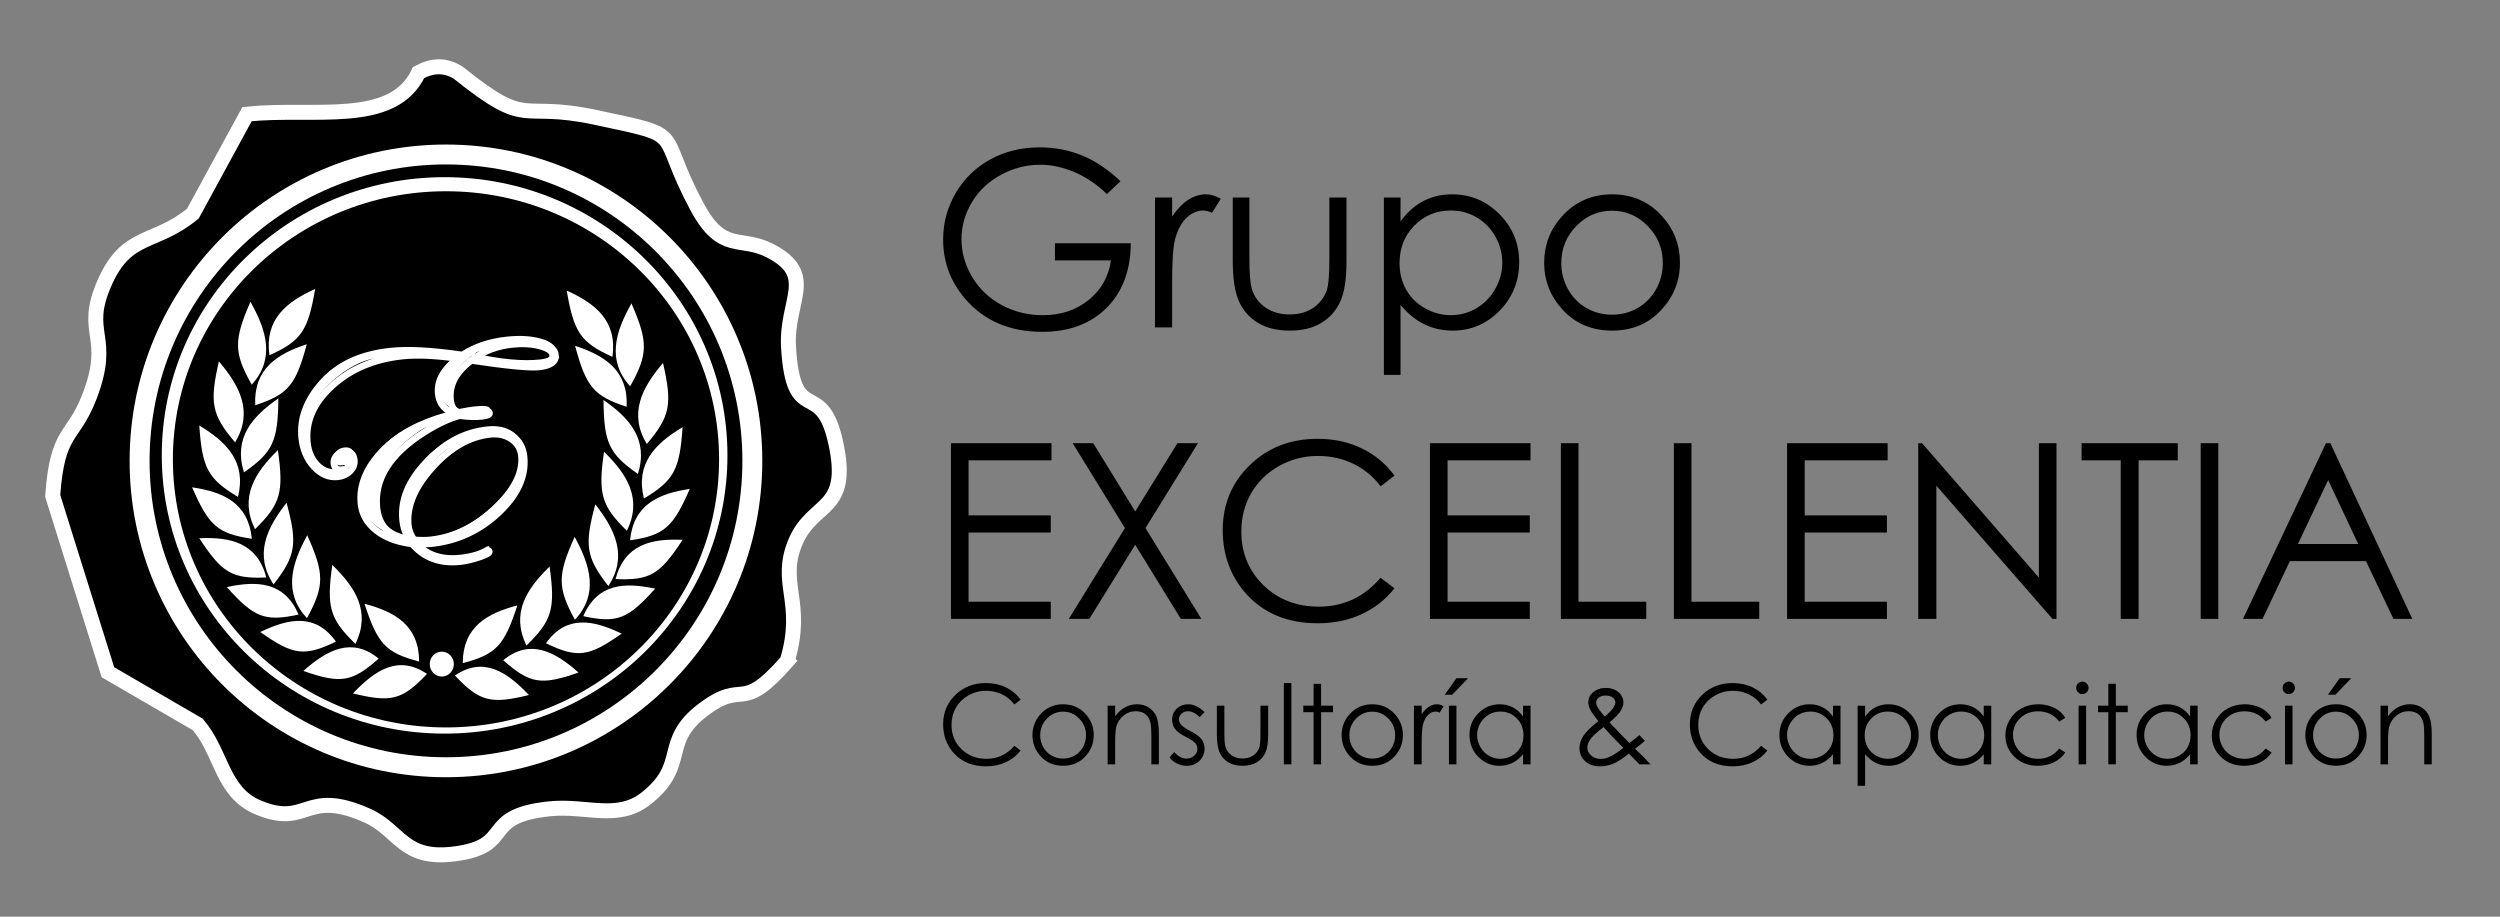 <?xml version="1.0" encoding="UTF-8" standalone="no"?>
<!-- Created with Inkscape (http://www.inkscape.org/) -->

<svg
   xmlns:dc="http://purl.org/dc/elements/1.1/"
   xmlns:cc="http://creativecommons.org/ns#"
   xmlns:rdf="http://www.w3.org/1999/02/22-rdf-syntax-ns#"
   xmlns:svg="http://www.w3.org/2000/svg"
   xmlns="http://www.w3.org/2000/svg"
   xmlns:sodipodi="http://sodipodi.sourceforge.net/DTD/sodipodi-0.dtd"
   xmlns:inkscape="http://www.inkscape.org/namespaces/inkscape"
   width="300"
   height="110"
   viewBox="0 0 79.375 29.104"
   version="1.1"
   id="svg1814"
   inkscape:version="0.92.4 (unknown)"
   sodipodi:docname="logo_tunqui.svg">
  <rect x="0" y="0" width="79.375" height="29.104" fill="#808080" stroke="none"/>
  <defs
     id="defs1808" />
  <sodipodi:namedview
     id="base"
     pagecolor="#ffffff"
     bordercolor="#666666"
     borderopacity="1.0"
     inkscape:pageopacity="0.0"
     inkscape:pageshadow="2"
     inkscape:zoom="2.4421655"
     inkscape:cx="186.12301"
     inkscape:cy="-4.6661783"
     inkscape:document-units="mm"
     inkscape:current-layer="layer1"
     showgrid="false"
     units="px"
     inkscape:window-width="1920"
     inkscape:window-height="1016"
     inkscape:window-x="1600"
     inkscape:window-y="27"
     inkscape:window-maximized="1"
     showguides="false" />
  <g
     inkscape:label="Capa 1"
     inkscape:groupmode="layer"
     id="layer1"
     transform="translate(0,-267.896)">
    <rect
       style="opacity:0;fill:#480b96;fill-opacity:1;stroke:none;stroke-width:0.412;stroke-linecap:round;stroke-linejoin:round;stroke-miterlimit:4;stroke-dasharray:none;stroke-dashoffset:0;stroke-opacity:1"
       id="rect858"
       width="79.375"
       height="29.104"
       x="0"
       y="267.896" />
    <g
       id="g392">
      <path
         inkscape:connector-curvature="0"
         id="path49"
         style="fill:#000000;fill-opacity:1;fill-rule:evenodd;stroke:#ffffff;stroke-width:0.475;stroke-linecap:butt;stroke-linejoin:miter;stroke-miterlimit:22.926;stroke-dasharray:none;stroke-opacity:1"
         d="m 24.993,288.888 c 0.572,-1.89 -0.307,-2.464 0.272,-3.805 0.559,-1.293 1.759,-0.919 1.265,-3.151 -0.46,-2.077 -1.343,-0.425 -1.494,-3.016 -0.086,-1.49 0.91,-2.284 -0.583,-3.058 -0.955,-0.495 -1.514,0.108 -2.325,-1.403 -1.339,-2.496 -0.241,-2.197 -3.221,-2.833 -2.489,-0.53 -2.063,0.42 -4.359,-1.418 -0.406,-0.255 -0.825,-0.243 -1.257,-0.005 -0.814,1.725 -3.316,1.099 -5.448,1.32 l -1.719,3.158 c -1.216,1.003 -2.09,0.589 -2.798,2.183 -0.738,1.662 0.282,1.668 -0.499,3.661 -0.518,1.322 -1.005,1.014 -1.154,3.119 l 1.753,5.599 2.853,1.658 c 0.769,0.894 0.759,2.152 1.918,2.636 1.595,0.666 1.462,-0.632 3.459,0.256 1.042,0.463 1.127,1.432 2.776,1.218 1.938,-0.251 0.784,-1.194 3.001,-1.43 1.19,-0.127 2.167,0.391 3.086,-0.336 1.355,-1.071 0.449,-1.776 1.794,-2.802 1.36,-1.037 1.147,0.193 2.68,-1.551 z" />
      <path
         inkscape:connector-curvature="0"
         id="path51"
         style="fill:none;stroke:#ffffff;stroke-width:1.266;stroke-linecap:butt;stroke-linejoin:miter;stroke-miterlimit:22.926;stroke-dasharray:none;stroke-opacity:1"
         d="m 14.159,273.118 c 5.197,0 9.411,4.213 9.411,9.411 0,5.197 -4.213,9.411 -9.411,9.411 -5.197,0 -9.411,-4.213 -9.411,-9.411 0,-5.197 4.213,-9.411 9.411,-9.411 z" />
      <path
         inkscape:connector-curvature="0"
         id="path53"
         style="fill:#000000;fill-opacity:1;fill-rule:evenodd;stroke:none;stroke-width:0.223"
         d="m 14.16,273.117 c 5.197,0 9.411,4.213 9.411,9.411 0,5.197 -4.213,9.411 -9.411,9.411 -5.197,0 -9.411,-4.213 -9.411,-9.411 0,-5.197 4.213,-9.411 9.411,-9.411" />
      <g
         transform="matrix(0,0.219,0.223,0,-19.883,429.031)"
         id="g55">
        <path
           inkscape:connector-curvature="0"
           id="path57"
           style="fill:none;stroke:#ffffff;stroke-width:2.872;stroke-linecap:butt;stroke-linejoin:miter;stroke-miterlimit:22.926;stroke-dasharray:none;stroke-opacity:1"
           d="m -708.656,152.463 c 0,21.447 17.416,38.833 38.901,38.833 21.484,0 38.901,-17.386 38.901,-38.833 0,-21.446 -17.417,-38.833 -38.901,-38.833 -21.485,0 -38.901,17.386 -38.901,38.833 z" />
      </g>
      <path
         inkscape:connector-curvature="0"
         id="path59"
         style="fill:#000000;fill-opacity:1;fill-rule:evenodd;stroke:none;stroke-width:0.223"
         d="m 14.16,273.968 c 4.789,0 8.671,3.811 8.671,8.512 0,4.701 -3.882,8.512 -8.671,8.512 -4.789,0 -8.671,-3.811 -8.671,-8.512 0,-4.701 3.882,-8.512 8.671,-8.512" />
      <path
         inkscape:connector-curvature="0"
         id="path61"
         style="fill:#ffffff;fill-opacity:1;fill-rule:nonzero;stroke:none;stroke-width:0.223"
         d="m 17.647,279.022 c 0.021,0.213 -0.156,0.34 -0.53,0.379 -0.296,0.032 -1.01,-0.037 -2.145,-0.206 -0.486,0.363 -0.707,0.777 -0.662,1.242 0.022,0.226 0.112,0.373 0.269,0.442 0.213,-0.041 0.376,-0.068 0.485,-0.079 0.316,-0.034 0.479,-0.012 0.486,0.068 0.005,0.05 -0.077,0.085 -0.243,0.103 -0.213,0.023 -0.448,0.015 -0.704,-0.022 -0.333,0.088 -0.712,0.266 -1.138,0.534 -1.083,0.689 -1.582,1.483 -1.495,2.387 0.058,0.599 0.406,0.945 1.044,1.04 -0.131,-0.181 -0.208,-0.397 -0.233,-0.651 -0.06,-0.625 0.189,-1.232 0.75,-1.821 0.56,-0.591 1.204,-0.925 1.929,-1.002 0.335,-0.036 0.609,0.022 0.824,0.171 0.214,0.151 0.335,0.369 0.363,0.658 0.06,0.617 -0.212,1.208 -0.815,1.773 -0.603,0.564 -1.311,0.89 -2.125,0.977 -0.165,0.018 -0.32,0.024 -0.464,0.02 0.331,0.378 0.783,0.536 1.358,0.475 0.355,-0.038 0.641,-0.124 0.854,-0.26 l 0.054,-0.014 c 0.019,0.003 0.03,0.015 0.032,0.034 0.004,0.044 -0.103,0.103 -0.324,0.177 -0.219,0.074 -0.423,0.12 -0.608,0.14 -0.635,0.068 -1.143,-0.121 -1.524,-0.562 -0.476,-0.059 -0.858,-0.204 -1.146,-0.434 -0.288,-0.23 -0.45,-0.516 -0.483,-0.858 -0.044,-0.459 0.096,-0.91 0.423,-1.35 0.326,-0.44 0.784,-0.795 1.373,-1.066 0.355,-0.166 0.767,-0.303 1.236,-0.41 -0.352,-0.113 -0.543,-0.331 -0.575,-0.654 -0.04,-0.415 0.172,-0.789 0.637,-1.12 -0.723,-0.102 -1.313,-0.127 -1.773,-0.079 -0.9,0.096 -1.644,0.411 -2.232,0.947 -0.588,0.536 -0.851,1.136 -0.787,1.802 0.029,0.297 0.138,0.543 0.325,0.738 0.189,0.195 0.398,0.279 0.633,0.254 0.16,-0.017 0.239,-0.053 0.234,-0.107 -0.003,-0.028 -0.032,-0.034 -0.09,-0.018 -0.16,0.017 -0.249,-0.052 -0.264,-0.206 -0.009,-0.088 0.02,-0.168 0.086,-0.239 0.066,-0.071 0.148,-0.111 0.249,-0.122 0.195,-0.021 0.301,0.066 0.32,0.263 0.013,0.13 -0.033,0.246 -0.135,0.349 -0.102,0.101 -0.233,0.161 -0.39,0.178 -0.283,0.03 -0.538,-0.077 -0.761,-0.321 -0.225,-0.243 -0.356,-0.552 -0.392,-0.925 -0.054,-0.561 0.129,-1.102 0.553,-1.621 0.502,-0.617 1.257,-0.98 2.263,-1.087 0.559,-0.059 1.316,-0.02 2.269,0.119 0.398,-0.257 0.877,-0.415 1.433,-0.474 0.414,-0.044 0.772,-0.023 1.076,0.061 0.303,0.086 0.462,0.21 0.478,0.375 z m -0.094,2e-4 c -0.012,-0.123 -0.149,-0.219 -0.408,-0.286 -0.26,-0.069 -0.553,-0.085 -0.88,-0.051 -0.447,0.048 -0.845,0.192 -1.193,0.432 0.833,0.187 1.525,0.251 2.075,0.192 0.287,-0.03 0.422,-0.127 0.406,-0.287 z m -0.992,3.212 c -0.022,-0.229 -0.128,-0.408 -0.315,-0.537 -0.187,-0.131 -0.414,-0.182 -0.677,-0.154 -0.654,0.07 -1.265,0.42 -1.833,1.052 -0.568,0.631 -0.824,1.242 -0.767,1.831 0.017,0.17 0.083,0.339 0.202,0.506 0.179,0.015 0.343,0.016 0.492,7e-5 0.716,-0.076 1.392,-0.41 2.025,-1.001 0.633,-0.59 0.925,-1.156 0.872,-1.698" />
      <g
         transform="matrix(0.223,0,0,-0.223,-19.883,429.031)"
         id="g63">
        <g
           transform="matrix(0.96,-0.026,0.027,1,0,0)"
           id="g65">
          <path
             inkscape:connector-curvature="0"
             id="path67"
             style="fill:none;stroke:#ffffff;stroke-width:0.962;stroke-linecap:butt;stroke-linejoin:miter;stroke-miterlimit:22.926;stroke-dasharray:none;stroke-opacity:1"
             d="m 156.262,676.104 c 0.123,-0.949 -0.685,-1.539 -2.423,-1.761 -1.375,-0.177 -4.716,0.043 -10.031,0.665 -2.22,-1.684 -3.199,-3.563 -2.931,-5.642 0.13,-1.007 0.568,-1.658 1.312,-1.945 0.989,0.208 1.744,0.349 2.251,0.414 1.47,0.188 2.231,0.109 2.277,-0.246 0.029,-0.224 -0.347,-0.391 -1.122,-0.49 -0.992,-0.128 -2.09,-0.121 -3.285,0.013 -1.542,-0.433 -3.288,-1.276 -5.239,-2.528 -4.966,-3.215 -7.194,-6.83 -6.673,-10.865 0.345,-2.674 2.012,-4.183 5.001,-4.529 -0.632,0.795 -1.021,1.754 -1.167,2.885 -0.36,2.789 0.728,5.537 3.272,8.241 2.536,2.712 5.498,4.285 8.872,4.718 1.557,0.2 2.845,-0.025 3.863,-0.668 1.019,-0.65 1.607,-1.613 1.773,-2.903 0.355,-2.753 -0.837,-5.433 -3.578,-8.038 -2.742,-2.598 -6.002,-4.143 -9.79,-4.629 -0.768,-0.099 -1.49,-0.147 -2.16,-0.145 1.59,-1.652 3.72,-2.307 6.393,-1.964 1.651,0.212 2.974,0.632 3.952,1.266 l 0.249,0.069 c 0.09,-0.011 0.141,-0.063 0.152,-0.15 0.025,-0.196 -0.469,-0.472 -1.49,-0.832 -1.014,-0.358 -1.955,-0.59 -2.817,-0.7 -2.954,-0.379 -5.345,0.405 -7.177,2.335 -2.228,0.207 -4.028,0.809 -5.401,1.804 -1.373,0.995 -2.161,2.256 -2.358,3.785 -0.265,2.05 0.334,4.086 1.804,6.094 1.463,2.007 3.555,3.653 6.268,4.936 1.636,0.785 3.538,1.448 5.713,1.985 -1.657,0.465 -2.575,1.415 -2.761,2.857 -0.239,1.855 0.705,3.552 2.832,5.092 -3.383,0.369 -6.141,0.413 -8.277,0.139 -4.186,-0.537 -7.614,-2.037 -10.291,-4.509 -2.677,-2.472 -3.828,-5.19 -3.444,-8.16 0.172,-1.326 0.709,-2.413 1.607,-3.263 0.905,-0.849 1.892,-1.201 2.986,-1.06 0.746,0.096 1.106,0.267 1.076,0.506 -0.016,0.123 -0.152,0.15 -0.422,0.071 -0.746,-0.096 -1.167,0.204 -1.256,0.892 -0.051,0.391 0.072,0.753 0.369,1.079 0.296,0.325 0.677,0.514 1.148,0.574 0.905,0.116 1.41,-0.261 1.523,-1.138 0.075,-0.579 -0.122,-1.105 -0.584,-1.577 -0.463,-0.464 -1.066,-0.748 -1.798,-0.842 -1.318,-0.169 -2.517,0.281 -3.589,1.344 -1.079,1.062 -1.727,2.43 -1.942,4.096 -0.324,2.507 0.465,4.95 2.375,7.324 2.263,2.824 5.738,4.536 10.416,5.136 2.6,0.334 6.137,0.249 10.597,-0.261 1.826,1.199 4.039,1.962 6.624,2.293 1.926,0.247 3.596,0.196 5.024,-0.144 1.422,-0.348 2.183,-0.883 2.278,-1.623 z m -0.44,-0.012 c -0.071,0.55 -0.72,0.961 -1.941,1.232 -1.221,0.278 -2.588,0.316 -4.109,0.121 -2.079,-0.266 -3.918,-0.959 -5.511,-2.077 3.908,-0.736 7.144,-0.94 9.7,-0.612 1.332,0.17 1.952,0.618 1.859,1.335 z M 151.598,661.593 c -0.132,1.022 -0.646,1.81 -1.535,2.366 -0.889,0.564 -1.954,0.766 -3.178,0.609 -3.041,-0.39 -5.847,-2.032 -8.418,-4.932 -2.571,-2.893 -3.686,-5.658 -3.347,-8.288 0.098,-0.76 0.43,-1.506 1.004,-2.243 0.838,-0.047 1.601,-0.031 2.297,0.059 3.331,0.427 6.44,2.004 9.321,4.723 2.881,2.719 4.169,5.285 3.856,7.705 z" />
        </g>
        <path
           inkscape:connector-curvature="0"
           id="path69"
           style="fill:#ffffff;fill-opacity:1;fill-rule:evenodd;stroke:none"
           d="m 134.035,681.438 c -1.024,-5.943 -1.955,-7.383 -6.512,-9.438 -0.716,5.124 2.435,7.598 6.512,9.438" />
        <path
           inkscape:connector-curvature="0"
           id="path71"
           style="fill:#ffffff;fill-opacity:1;fill-rule:evenodd;stroke:none"
           d="m 169.847,681.209 c 1.024,-5.942 1.955,-7.382 6.512,-9.437 0.716,5.124 -2.435,7.598 -6.512,9.437" />
        <path
           inkscape:connector-curvature="0"
           id="path73"
           style="fill:#ffffff;fill-opacity:1;fill-rule:evenodd;stroke:none"
           d="m 141.059,636.614 c 1.859,-5.697 2.985,-6.963 7.779,-8.223 -0.024,5.183 -3.49,7.094 -7.779,8.223" />
        <path
           inkscape:connector-curvature="0"
           id="path75"
           style="fill:#ffffff;fill-opacity:1;fill-rule:evenodd;stroke:none"
           d="m 162.823,636.386 c -1.859,-5.697 -2.985,-6.963 -7.779,-8.223 0.024,5.183 3.489,7.094 7.779,8.223" />
        <path
           inkscape:connector-curvature="0"
           id="path77"
           style="fill:#ffffff;fill-opacity:1;fill-rule:evenodd;stroke:none"
           d="m 139.415,623.851 c 5.42,-1.325 7.004,-0.962 10.539,2.781 -4.042,2.741 -7.375,0.568 -10.539,-2.781" />
        <path
           inkscape:connector-curvature="0"
           id="path79"
           style="fill:#ffffff;fill-opacity:1;fill-rule:evenodd;stroke:none"
           d="m 164.467,623.623 c -5.42,-1.325 -7.004,-0.962 -10.539,2.781 4.042,2.74 7.375,0.567 10.539,-2.781" />
        <path
           inkscape:connector-curvature="0"
           id="path81"
           style="fill:#ffffff;fill-opacity:1;fill-rule:evenodd;stroke:none"
           d="m 132.351,627.053 c 5.291,-1.843 6.897,-1.634 10.724,1.753 -3.803,3.12 -7.3,1.277 -10.724,-1.753" />
        <path
           inkscape:connector-curvature="0"
           id="path83"
           style="fill:#ffffff;fill-opacity:1;fill-rule:evenodd;stroke:none"
           d="m 171.531,626.825 c -5.291,-1.843 -6.898,-1.634 -10.724,1.753 3.802,3.12 7.3,1.277 10.724,-1.753" />
        <path
           inkscape:connector-curvature="0"
           id="path85"
           style="fill:#ffffff;fill-opacity:1;fill-rule:evenodd;stroke:none"
           d="m 126.219,632.593 c 4.662,-3.288 6.263,-3.545 10.771,-1.368 -2.918,4.096 -6.737,3.315 -10.771,1.368" />
        <path
           inkscape:connector-curvature="0"
           id="path87"
           style="fill:#ffffff;fill-opacity:1;fill-rule:evenodd;stroke:none"
           d="m 177.663,632.365 c -4.662,-3.288 -6.263,-3.546 -10.771,-1.369 2.918,4.096 6.737,3.315 10.771,1.369" />
        <path
           inkscape:connector-curvature="0"
           id="path89"
           style="fill:#ffffff;fill-opacity:1;fill-rule:evenodd;stroke:none"
           d="m 121.444,638.994 c 3.882,-4.325 5.391,-4.96 10.229,-3.917 -2.017,4.695 -5.9,4.849 -10.229,3.917" />
        <path
           inkscape:connector-curvature="0"
           id="path91"
           style="fill:#ffffff;fill-opacity:1;fill-rule:evenodd;stroke:none"
           d="m 182.437,638.766 c -3.882,-4.324 -5.391,-4.96 -10.229,-3.917 2.018,4.695 5.9,4.849 10.229,3.917" />
        <path
           inkscape:connector-curvature="0"
           id="path93"
           style="fill:#ffffff;fill-opacity:1;fill-rule:evenodd;stroke:none"
           d="m 116.512,653.196 c 2.38,-5.463 3.618,-6.597 8.505,-7.322 -0.506,5.154 -4.132,6.673 -8.505,7.322" />
        <path
           inkscape:connector-curvature="0"
           id="path95"
           style="fill:#ffffff;fill-opacity:1;fill-rule:evenodd;stroke:none"
           d="m 187.37,652.968 c -2.38,-5.463 -3.618,-6.597 -8.505,-7.322 0.506,5.154 4.132,6.673 8.505,7.322" />
        <path
           inkscape:connector-curvature="0"
           id="path97"
           style="fill:#ffffff;fill-opacity:1;fill-rule:evenodd;stroke:none"
           d="m 117.533,645.949 c 3.223,-4.925 4.624,-5.805 9.552,-5.587 -1.328,4.977 -5.142,5.782 -9.552,5.587" />
        <path
           inkscape:connector-curvature="0"
           id="path99"
           style="fill:#ffffff;fill-opacity:1;fill-rule:evenodd;stroke:none"
           d="m 186.349,645.721 c -3.223,-4.925 -4.624,-5.806 -9.552,-5.587 1.328,4.977 5.142,5.781 9.552,5.587" />
        <path
           inkscape:connector-curvature="0"
           id="path101"
           style="fill:#ffffff;fill-opacity:1;fill-rule:evenodd;stroke:none"
           d="m 128.725,658.492 c 0.849,-5.975 0.41,-7.67 -3.259,-11.257 -2.241,4.574 -0.024,8.047 3.259,11.257" />
        <path
           inkscape:connector-curvature="0"
           id="path103"
           style="fill:#ffffff;fill-opacity:1;fill-rule:evenodd;stroke:none"
           d="m 175.157,658.264 c -0.849,-5.975 -0.41,-7.67 3.259,-11.256 2.24,4.574 0.024,8.046 -3.259,11.256" />
        <path
           inkscape:connector-curvature="0"
           id="path105"
           style="fill:#ffffff;fill-opacity:1;fill-rule:evenodd;stroke:none"
           d="m 129.961,651 c 1.571,-5.799 1.344,-7.542 -1.855,-11.628 -2.779,4.209 -1.006,7.972 1.855,11.628" />
        <path
           inkscape:connector-curvature="0"
           id="path107"
           style="fill:#ffffff;fill-opacity:1;fill-rule:evenodd;stroke:none"
           d="m 173.921,650.772 c -1.572,-5.799 -1.344,-7.542 1.855,-11.628 2.779,4.209 1.006,7.972 -1.855,11.628" />
        <path
           inkscape:connector-curvature="0"
           id="path109"
           style="fill:#ffffff;fill-opacity:1;fill-rule:evenodd;stroke:none"
           d="m 132.905,646.369 c 2.442,-5.431 2.485,-7.191 -0.04,-11.802 -3.388,3.643 -2.219,7.676 0.04,11.802" />
        <path
           inkscape:connector-curvature="0"
           id="path111"
           style="fill:#ffffff;fill-opacity:1;fill-rule:evenodd;stroke:none"
           d="m 170.977,646.14 c -2.442,-5.43 -2.485,-7.191 0.04,-11.802 3.387,3.643 2.219,7.676 -0.04,11.802" />
        <path
           inkscape:connector-curvature="0"
           id="path113"
           style="fill:#ffffff;fill-opacity:1;fill-rule:evenodd;stroke:none"
           d="m 136.471,642.144 c -0.829,-5.978 -0.384,-7.671 3.298,-11.243 2.225,4.582 -0.004,8.047 -3.298,11.243" />
        <path
           inkscape:connector-curvature="0"
           id="path115"
           style="fill:#ffffff;fill-opacity:1;fill-rule:evenodd;stroke:none"
           d="m 167.41,641.916 c 0.829,-5.978 0.384,-7.672 -3.298,-11.243 -2.225,4.583 0.004,8.047 3.298,11.243" />
        <path
           inkscape:connector-curvature="0"
           id="path117"
           style="fill:#ffffff;fill-opacity:1;fill-rule:evenodd;stroke:none"
           d="m 117.535,661.993 c 0.412,-6.029 1.191,-7.573 5.511,-10.165 1.233,5.006 -1.647,7.845 -5.511,10.165" />
        <path
           inkscape:connector-curvature="0"
           id="path119"
           style="fill:#ffffff;fill-opacity:1;fill-rule:evenodd;stroke:none"
           d="m 186.347,661.764 c -0.412,-6.029 -1.192,-7.572 -5.511,-10.165 -1.234,5.006 1.646,7.844 5.511,10.165" />
        <path
           inkscape:connector-curvature="0"
           id="path121"
           style="fill:#ffffff;fill-opacity:1;fill-rule:evenodd;stroke:none"
           d="m 120.325,671.126 c -1.343,-5.867 -1.047,-7.598 2.309,-11.532 2.611,4.334 0.693,8.011 -2.309,11.532" />
        <path
           inkscape:connector-curvature="0"
           id="path123"
           style="fill:#ffffff;fill-opacity:1;fill-rule:evenodd;stroke:none"
           d="m 183.557,670.898 c 1.343,-5.867 1.047,-7.598 -2.309,-11.532 -2.612,4.334 -0.693,8.011 2.309,11.532" />
        <path
           inkscape:connector-curvature="0"
           id="path125"
           style="fill:#ffffff;fill-opacity:1;fill-rule:evenodd;stroke:none"
           d="m 128.795,665.856 c -0.057,-6.046 -0.743,-7.64 -4.901,-10.528 -1.526,4.91 1.181,7.943 4.901,10.528" />
        <path
           inkscape:connector-curvature="0"
           id="path127"
           style="fill:#ffffff;fill-opacity:1;fill-rule:evenodd;stroke:none"
           d="m 175.087,665.628 c 0.056,-6.045 0.743,-7.64 4.901,-10.528 1.526,4.91 -1.181,7.943 -4.901,10.528" />
        <path
           inkscape:connector-curvature="0"
           id="path129"
           style="fill:#ffffff;fill-opacity:1;fill-rule:evenodd;stroke:none"
           d="m 132.84,673.569 c -1.562,-5.802 -2.621,-7.134 -7.342,-8.685 -0.244,5.176 3.118,7.296 7.342,8.685" />
        <path
           inkscape:connector-curvature="0"
           id="path131"
           style="fill:#ffffff;fill-opacity:1;fill-rule:evenodd;stroke:none"
           d="m 171.041,673.341 c 1.562,-5.802 2.621,-7.134 7.343,-8.685 0.244,5.176 -3.118,7.296 -7.343,8.685" />
        <path
           inkscape:connector-curvature="0"
           id="path133"
           style="fill:#ffffff;fill-opacity:1;fill-rule:evenodd;stroke:none"
           d="m 124.816,679.611 c -2.375,-5.466 -2.396,-7.227 0.185,-11.8 3.342,3.692 2.124,7.707 -0.185,11.8" />
        <path
           inkscape:connector-curvature="0"
           id="path135"
           style="fill:#ffffff;fill-opacity:1;fill-rule:evenodd;stroke:none"
           d="m 179.066,679.383 c 2.375,-5.465 2.396,-7.227 -0.185,-11.8 -3.342,3.692 -2.124,7.707 0.185,11.8" />
        <path
           inkscape:connector-curvature="0"
           id="path137"
           style="fill:#ffffff;fill-opacity:1;fill-rule:evenodd;stroke:none"
           d="m 152.061,629.798 c -0.948,0 -1.717,-0.793 -1.717,-1.772 0,-0.979 0.769,-1.772 1.717,-1.772 0.948,0 1.717,0.793 1.717,1.772 0,0.979 -0.768,1.772 -1.717,1.772" />
      </g>
    </g>
    <g
       id="g139"
       transform="matrix(0.223,0,0,-0.223,-19.883,429.031)"
       style="fill:#000000">
      <path
         d="m 248.693,696.779 -1.939,-1.834 c -1.399,1.37 -2.932,2.409 -4.598,3.117 -1.666,0.708 -3.292,1.062 -4.876,1.062 -1.968,0 -3.843,-0.482 -5.62,-1.446 -1.782,-0.964 -3.164,-2.27 -4.139,-3.924 -0.981,-1.649 -1.469,-3.39 -1.469,-5.231 0,-1.881 0.505,-3.669 1.515,-5.37 1.01,-1.695 2.409,-3.025 4.192,-3.994 1.788,-0.969 3.738,-1.457 5.863,-1.457 2.578,0 4.76,0.726 6.543,2.171 1.782,1.446 2.839,3.326 3.169,5.631 h -7.976 v 2.438 h 10.798 c -0.023,-3.861 -1.173,-6.932 -3.448,-9.201 -2.282,-2.27 -5.323,-3.408 -9.143,-3.408 -4.633,0 -8.302,1.573 -11.007,4.726 -2.078,2.426 -3.118,5.231 -3.118,8.418 0,2.363 0.598,4.569 1.788,6.612 1.196,2.038 2.833,3.634 4.911,4.783 2.084,1.149 4.435,1.724 7.059,1.724 2.125,0 4.128,-0.383 6.003,-1.143 1.875,-0.766 3.709,-1.985 5.492,-3.675 z m 4.911,-2.322 h 2.438 v -2.705 c 0.726,1.068 1.492,1.857 2.299,2.38 0.807,0.517 1.649,0.778 2.519,0.778 0.662,0 1.364,-0.209 2.113,-0.627 l -1.242,-1.997 c -0.499,0.215 -0.917,0.325 -1.26,0.325 -0.795,0 -1.562,-0.325 -2.299,-0.975 -0.737,-0.65 -1.3,-1.666 -1.689,-3.036 -0.296,-1.051 -0.441,-3.181 -0.441,-6.386 v -6.252 h -2.438 z m 11.071,0 h 2.369 v -8.632 c 0,-2.107 0.116,-3.553 0.342,-4.348 0.337,-1.132 0.993,-2.026 1.95,-2.682 0.958,-0.656 2.107,-0.987 3.437,-0.987 1.329,0 2.456,0.319 3.385,0.958 0.923,0.644 1.567,1.48 1.916,2.525 0.238,0.714 0.36,2.224 0.36,4.534 v 8.632 h 2.438 v -9.068 c 0,-2.549 -0.296,-4.464 -0.894,-5.753 -0.592,-1.294 -1.492,-2.305 -2.688,-3.03 -1.196,-0.731 -2.693,-1.097 -4.499,-1.097 -1.805,0 -3.309,0.366 -4.516,1.097 -1.208,0.726 -2.113,1.748 -2.705,3.054 -0.598,1.306 -0.894,3.274 -0.894,5.898 z m 21.52,0 h 2.368 v -3.402 c 0.941,1.295 2.02,2.258 3.245,2.897 1.225,0.639 2.589,0.958 4.099,0.958 2.63,0 4.876,-0.947 6.746,-2.833 1.869,-1.887 2.804,-4.162 2.804,-6.816 0,-2.717 -0.929,-5.016 -2.781,-6.914 -1.852,-1.892 -4.087,-2.839 -6.705,-2.839 -1.469,0 -2.821,0.308 -4.058,0.917 -1.236,0.615 -2.351,1.527 -3.35,2.74 v -9.962 h -2.368 z m 9.538,-1.846 c -2.061,0 -3.791,-0.714 -5.196,-2.148 -1.411,-1.434 -2.113,-3.216 -2.113,-5.347 0,-1.399 0.314,-2.659 0.941,-3.773 0.627,-1.121 1.527,-2.003 2.693,-2.659 1.173,-0.656 2.409,-0.981 3.704,-0.981 1.277,0 2.479,0.331 3.605,0.993 1.126,0.656 2.02,1.579 2.688,2.763 0.668,1.184 0.999,2.427 0.999,3.721 0,1.312 -0.331,2.554 -0.993,3.727 -0.662,1.173 -1.55,2.084 -2.671,2.728 -1.115,0.65 -2.34,0.975 -3.657,0.975 z m 22.96,2.299 c 2.85,0 5.219,-1.028 7.094,-3.089 1.707,-1.875 2.56,-4.098 2.56,-6.664 0,-2.578 -0.9,-4.83 -2.705,-6.758 -1.8,-1.927 -4.122,-2.891 -6.949,-2.891 -2.845,0 -5.173,0.964 -6.972,2.891 -1.805,1.927 -2.705,4.18 -2.705,6.758 0,2.554 0.853,4.772 2.56,6.647 1.875,2.072 4.25,3.106 7.117,3.106 z m -0.012,-2.334 c -1.98,0 -3.675,-0.726 -5.097,-2.183 -1.422,-1.457 -2.131,-3.222 -2.131,-5.289 0,-1.329 0.325,-2.572 0.969,-3.727 0.65,-1.149 1.527,-2.038 2.63,-2.665 1.097,-0.627 2.311,-0.94 3.628,-0.94 1.317,0 2.531,0.314 3.628,0.94 1.103,0.627 1.98,1.515 2.63,2.665 0.644,1.155 0.97,2.397 0.97,3.727 0,2.067 -0.714,3.832 -2.142,5.289 -1.422,1.457 -3.118,2.183 -5.085,2.183 z m -94.127,-33.102 h 14.316 v -2.438 h -11.808 v -7.837 h 11.703 v -2.438 h -11.703 v -9.857 h 11.703 v -2.438 h -14.211 z m 17.334,0 h 2.926 l 5.979,-9.712 6.003,9.712 h 2.926 l -7.471,-12.081 7.959,-12.928 h -2.926 l -6.496,10.554 -6.531,-10.554 h -2.926 l 7.994,12.928 z m 45.815,-4.615 -1.974,-1.515 c -1.086,1.416 -2.392,2.49 -3.919,3.222 -1.521,0.732 -3.193,1.097 -5.022,1.097 -1.991,0 -3.837,-0.482 -5.538,-1.44 -1.701,-0.958 -3.013,-2.247 -3.947,-3.861 -0.935,-1.614 -1.405,-3.437 -1.405,-5.451 0,-3.054 1.045,-5.602 3.135,-7.64 2.09,-2.043 4.726,-3.065 7.913,-3.065 3.501,0 6.426,1.37 8.783,4.11 l 1.974,-1.498 c -1.248,-1.585 -2.804,-2.816 -4.668,-3.68 -1.863,-0.865 -3.947,-1.3 -6.246,-1.3 -4.377,0 -7.831,1.457 -10.357,4.371 -2.119,2.456 -3.181,5.428 -3.181,8.905 0,3.657 1.283,6.74 3.849,9.236 2.572,2.502 5.788,3.75 9.654,3.75 2.334,0 4.441,-0.459 6.322,-1.376 1.881,-0.923 3.425,-2.212 4.627,-3.866 z m 5.051,4.615 h 14.316 v -2.438 h -11.808 v -7.837 h 11.703 v -2.438 h -11.703 v -9.857 h 11.703 v -2.438 h -14.211 z m 18.641,0 h 2.508 v -22.571 h 9.648 v -2.438 h -12.156 z m 16.086,0 h 2.508 v -22.571 h 9.648 v -2.438 h -12.156 z m 16.121,0 h 14.316 v -2.438 h -11.808 v -7.837 h 11.703 v -2.438 h -11.703 v -9.857 h 11.703 v -2.438 h -14.211 z m 18.675,-25.009 v 25.009 h 0.54 l 16.632,-19.128 v 19.128 h 2.508 v -25.009 h -0.569 l -16.533,18.96 v -18.96 z m 23.256,22.571 v 2.438 h 13.689 v -2.438 h -5.573 v -22.571 h -2.543 v 22.571 z m 16.957,2.438 h 2.508 v -25.009 h -2.508 z m 18.461,0 11.668,-25.009 h -2.688 l -3.907,8.22 h -10.839 l -3.884,-8.22 h -2.787 l 11.808,25.009 z m -0.314,-5.248 -4.302,-9.103 h 8.586 z"
         style="fill:#000000;fill-opacity:1;fill-rule:nonzero;stroke:none"
         id="path141"
         inkscape:connector-curvature="0" />
      <path
         d="m 234.477,622.96 -0.891,-0.684 c -0.49,0.639 -1.08,1.124 -1.769,1.454 -0.686,0.33 -1.441,0.495 -2.267,0.495 -0.899,0 -1.732,-0.218 -2.5,-0.65 -0.768,-0.432 -1.36,-1.014 -1.782,-1.742 -0.422,-0.729 -0.634,-1.551 -0.634,-2.461 0,-1.378 0.472,-2.529 1.415,-3.448 0.943,-0.922 2.133,-1.384 3.572,-1.384 1.58,0 2.901,0.619 3.965,1.855 l 0.891,-0.676 c -0.564,-0.715 -1.266,-1.271 -2.107,-1.661 -0.841,-0.39 -1.782,-0.587 -2.819,-0.587 -1.976,0 -3.535,0.658 -4.675,1.973 -0.956,1.109 -1.436,2.45 -1.436,4.02 0,1.651 0.579,3.042 1.737,4.169 1.161,1.129 2.612,1.693 4.358,1.693 1.053,0 2.005,-0.207 2.854,-0.621 0.849,-0.416 1.546,-0.998 2.089,-1.745 z m 6.05,-0.653 c 1.287,0 2.356,-0.464 3.202,-1.394 0.77,-0.847 1.155,-1.85 1.155,-3.008 0,-1.164 -0.406,-2.18 -1.221,-3.05 -0.812,-0.87 -1.861,-1.305 -3.137,-1.305 -1.284,0 -2.335,0.435 -3.147,1.305 -0.815,0.87 -1.221,1.886 -1.221,3.05 0,1.153 0.385,2.154 1.156,3 0.847,0.935 1.918,1.402 3.212,1.402 z m -0.005,-1.053 c -0.893,0 -1.659,-0.328 -2.301,-0.985 -0.642,-0.658 -0.962,-1.454 -0.962,-2.387 0,-0.6 0.147,-1.161 0.438,-1.682 0.293,-0.519 0.689,-0.92 1.187,-1.203 0.495,-0.283 1.043,-0.425 1.638,-0.425 0.595,0 1.142,0.141 1.638,0.425 0.498,0.283 0.894,0.684 1.187,1.203 0.291,0.521 0.438,1.082 0.438,1.682 0,0.933 -0.322,1.729 -0.967,2.387 -0.642,0.658 -1.407,0.985 -2.296,0.985 z m 6.341,0.849 h 1.069 v -1.496 c 0.432,0.571 0.909,0.999 1.431,1.279 0.524,0.28 1.093,0.422 1.708,0.422 0.626,0 1.182,-0.157 1.667,-0.474 0.485,-0.317 0.844,-0.744 1.074,-1.282 0.23,-0.534 0.346,-1.37 0.346,-2.505 v -4.292 h -1.069 v 3.978 c 0,0.959 -0.042,1.601 -0.123,1.923 -0.131,0.55 -0.372,0.964 -0.726,1.245 -0.354,0.278 -0.815,0.417 -1.384,0.417 -0.652,0 -1.237,-0.215 -1.75,-0.645 -0.516,-0.427 -0.857,-0.959 -1.019,-1.593 -0.102,-0.414 -0.154,-1.169 -0.154,-2.267 v -3.058 h -1.069 z m 13.802,-0.907 -0.692,-0.713 c -0.574,0.556 -1.137,0.833 -1.685,0.833 -0.349,0 -0.647,-0.115 -0.896,-0.346 -0.249,-0.228 -0.375,-0.498 -0.375,-0.804 0,-0.27 0.102,-0.529 0.307,-0.773 0.204,-0.251 0.637,-0.545 1.292,-0.883 0.796,-0.411 1.339,-0.812 1.627,-1.195 0.28,-0.388 0.422,-0.825 0.422,-1.31 0,-0.687 -0.241,-1.266 -0.723,-1.743 -0.482,-0.474 -1.085,-0.713 -1.808,-0.713 -0.482,0 -0.941,0.105 -1.381,0.314 -0.437,0.21 -0.799,0.498 -1.087,0.867 l 0.676,0.768 c 0.548,-0.619 1.132,-0.928 1.748,-0.928 0.43,0 0.796,0.139 1.1,0.414 0.302,0.275 0.454,0.6 0.454,0.972 0,0.307 -0.1,0.579 -0.299,0.82 -0.202,0.236 -0.653,0.532 -1.355,0.888 -0.755,0.388 -1.268,0.77 -1.538,1.147 -0.272,0.378 -0.409,0.807 -0.409,1.292 0,0.632 0.218,1.156 0.65,1.575 0.435,0.416 0.983,0.626 1.645,0.626 0.77,0 1.546,-0.369 2.327,-1.111 z m 1.748,0.907 h 1.069 v -3.897 c 0,-0.951 0.052,-1.604 0.154,-1.963 0.152,-0.511 0.448,-0.914 0.88,-1.211 0.433,-0.296 0.951,-0.445 1.551,-0.445 0.6,0 1.108,0.144 1.528,0.432 0.417,0.291 0.708,0.668 0.865,1.14 0.107,0.322 0.162,1.004 0.162,2.047 v 3.897 h 1.1 v -4.093 c 0,-1.151 -0.134,-2.015 -0.403,-2.597 -0.267,-0.585 -0.674,-1.04 -1.213,-1.368 -0.54,-0.33 -1.216,-0.495 -2.031,-0.495 -0.815,0 -1.494,0.165 -2.038,0.495 -0.545,0.328 -0.954,0.789 -1.221,1.379 -0.27,0.589 -0.404,1.478 -0.404,2.662 z m 9.541,3.223 h 1.069 v -11.572 h -1.069 z m 4.232,-0.11 h 1.069 v -3.113 h 1.698 v -0.928 h -1.698 v -7.421 h -1.069 v 7.421 h -1.462 v 0.928 h 1.462 z m 8.359,-2.909 c 1.287,0 2.356,-0.464 3.202,-1.394 0.77,-0.847 1.155,-1.85 1.155,-3.008 0,-1.164 -0.406,-2.18 -1.221,-3.05 -0.812,-0.87 -1.861,-1.305 -3.137,-1.305 -1.284,0 -2.335,0.435 -3.147,1.305 -0.815,0.87 -1.221,1.886 -1.221,3.05 0,1.153 0.385,2.154 1.156,3 0.846,0.935 1.918,1.402 3.212,1.402 z m -0.005,-1.053 c -0.893,0 -1.659,-0.328 -2.301,-0.985 -0.642,-0.658 -0.962,-1.454 -0.962,-2.387 0,-0.6 0.146,-1.161 0.438,-1.682 0.293,-0.519 0.689,-0.92 1.187,-1.203 0.495,-0.283 1.043,-0.425 1.638,-0.425 0.595,0 1.142,0.141 1.638,0.425 0.498,0.283 0.894,0.684 1.187,1.203 0.291,0.521 0.438,1.082 0.438,1.682 0,0.933 -0.322,1.729 -0.967,2.387 -0.642,0.658 -1.407,0.985 -2.296,0.985 z m 5.932,0.849 h 1.101 v -1.221 c 0.327,0.482 0.673,0.839 1.038,1.074 0.364,0.233 0.744,0.351 1.137,0.351 0.299,0 0.616,-0.094 0.954,-0.283 l -0.561,-0.901 c -0.225,0.097 -0.414,0.147 -0.569,0.147 -0.359,0 -0.705,-0.147 -1.038,-0.44 -0.333,-0.293 -0.587,-0.752 -0.762,-1.37 -0.134,-0.474 -0.199,-1.436 -0.199,-2.883 v -2.822 h -1.101 z m 4.982,0 h 1.069 v -8.349 h -1.069 z m 1.072,3.915 h 1.648 l -2.259,-2.358 h -1.059 z m 10.549,-3.915 v -8.349 h -1.069 v 1.436 c -0.451,-0.548 -0.954,-0.959 -1.515,-1.232 -0.558,-0.272 -1.171,-0.409 -1.834,-0.409 -1.179,0 -2.188,0.427 -3.024,1.281 -0.836,0.857 -1.253,1.895 -1.253,3.121 0,1.198 0.422,2.225 1.266,3.076 0.841,0.852 1.855,1.279 3.042,1.279 0.684,0 1.302,-0.144 1.858,-0.432 0.553,-0.288 1.04,-0.723 1.46,-1.308 v 1.536 z m -4.303,-0.833 c -0.597,0 -1.15,-0.147 -1.653,-0.44 -0.506,-0.291 -0.906,-0.702 -1.205,-1.232 -0.299,-0.529 -0.448,-1.09 -0.448,-1.682 0,-0.585 0.149,-1.145 0.451,-1.68 0.301,-0.535 0.705,-0.951 1.213,-1.247 0.508,-0.299 1.053,-0.448 1.635,-0.448 0.584,0 1.142,0.147 1.667,0.443 0.527,0.296 0.93,0.694 1.213,1.2 0.283,0.503 0.425,1.072 0.425,1.703 0,0.962 -0.317,1.766 -0.954,2.413 -0.634,0.647 -1.415,0.97 -2.343,0.97 z m 19.803,-3.349 0.778,-0.82 c -0.498,-0.425 -0.967,-0.797 -1.405,-1.119 0.296,-0.283 0.692,-0.668 1.19,-1.158 0.385,-0.391 0.723,-0.747 1.011,-1.069 h -1.575 l -1.499,1.533 c -0.941,-0.749 -1.703,-1.242 -2.293,-1.47 -0.587,-0.231 -1.208,-0.346 -1.86,-0.346 -0.87,0 -1.567,0.249 -2.094,0.747 -0.527,0.498 -0.789,1.119 -0.789,1.863 0,0.561 0.175,1.124 0.529,1.688 0.354,0.564 1.074,1.276 2.162,2.138 -0.608,0.749 -0.998,1.302 -1.174,1.659 -0.173,0.356 -0.259,0.697 -0.259,1.022 0,0.564 0.217,1.03 0.65,1.399 0.5,0.432 1.124,0.647 1.868,0.647 0.472,0 0.899,-0.094 1.287,-0.283 0.388,-0.191 0.684,-0.445 0.888,-0.765 0.204,-0.32 0.307,-0.66 0.307,-1.019 0,-0.377 -0.134,-0.781 -0.398,-1.208 -0.267,-0.43 -0.794,-0.975 -1.577,-1.64 l 1.714,-1.798 1.119,-1.132 c 0.598,0.451 1.072,0.828 1.42,1.132 z m -4.95,2.641 c 0.545,0.425 0.959,0.841 1.234,1.253 0.194,0.291 0.291,0.55 0.291,0.775 0,0.26 -0.126,0.485 -0.38,0.676 -0.252,0.189 -0.587,0.283 -1.006,0.283 -0.398,0 -0.723,-0.097 -0.975,-0.291 -0.249,-0.197 -0.375,-0.427 -0.375,-0.692 0,-0.204 0.05,-0.398 0.152,-0.577 0.252,-0.435 0.603,-0.912 1.059,-1.428 z m -0.149,-1.507 c -0.954,-0.721 -1.58,-1.292 -1.876,-1.719 -0.296,-0.425 -0.443,-0.82 -0.443,-1.182 0,-0.427 0.181,-0.807 0.545,-1.137 0.364,-0.328 0.81,-0.493 1.336,-0.493 0.401,0 0.791,0.084 1.177,0.249 0.605,0.262 1.294,0.702 2.073,1.323 l -1.782,1.821 c -0.307,0.325 -0.65,0.702 -1.03,1.137 z m 23.319,3.905 -0.891,-0.684 c -0.49,0.639 -1.08,1.124 -1.769,1.454 -0.687,0.33 -1.441,0.495 -2.267,0.495 -0.899,0 -1.732,-0.218 -2.5,-0.65 -0.768,-0.432 -1.36,-1.014 -1.782,-1.742 -0.422,-0.729 -0.634,-1.551 -0.634,-2.461 0,-1.378 0.472,-2.529 1.415,-3.448 0.943,-0.922 2.133,-1.384 3.572,-1.384 1.58,0 2.901,0.619 3.965,1.855 l 0.891,-0.676 c -0.564,-0.715 -1.266,-1.271 -2.107,-1.661 -0.841,-0.39 -1.782,-0.587 -2.819,-0.587 -1.976,0 -3.535,0.658 -4.675,1.973 -0.956,1.109 -1.436,2.45 -1.436,4.02 0,1.651 0.579,3.042 1.737,4.169 1.161,1.129 2.612,1.693 4.358,1.693 1.053,0 2.005,-0.207 2.854,-0.621 0.849,-0.416 1.546,-0.998 2.088,-1.745 z m 10.408,-0.857 v -8.349 h -1.069 v 1.436 c -0.451,-0.548 -0.954,-0.959 -1.515,-1.232 -0.558,-0.272 -1.171,-0.409 -1.834,-0.409 -1.179,0 -2.188,0.427 -3.024,1.281 -0.836,0.857 -1.253,1.895 -1.253,3.121 0,1.198 0.422,2.225 1.266,3.076 0.841,0.852 1.855,1.279 3.042,1.279 0.684,0 1.302,-0.144 1.858,-0.432 0.553,-0.288 1.04,-0.723 1.46,-1.308 v 1.536 z m -4.303,-0.833 c -0.597,0 -1.15,-0.147 -1.653,-0.44 -0.506,-0.291 -0.907,-0.702 -1.205,-1.232 -0.299,-0.529 -0.448,-1.09 -0.448,-1.682 0,-0.585 0.149,-1.145 0.451,-1.68 0.301,-0.535 0.705,-0.951 1.213,-1.247 0.509,-0.299 1.053,-0.448 1.635,-0.448 0.584,0 1.142,0.147 1.667,0.443 0.527,0.296 0.93,0.694 1.213,1.2 0.283,0.503 0.425,1.072 0.425,1.703 0,0.962 -0.317,1.766 -0.954,2.413 -0.634,0.647 -1.415,0.97 -2.343,0.97 z m 6.742,0.833 h 1.069 v -1.536 c 0.425,0.584 0.912,1.019 1.465,1.308 0.553,0.288 1.169,0.432 1.85,0.432 1.187,0 2.201,-0.427 3.045,-1.279 0.844,-0.852 1.266,-1.879 1.266,-3.076 0,-1.226 -0.419,-2.264 -1.255,-3.121 -0.836,-0.854 -1.845,-1.281 -3.026,-1.281 -0.663,0 -1.274,0.139 -1.832,0.414 -0.558,0.278 -1.061,0.689 -1.512,1.237 v -4.497 h -1.069 z m 4.305,-0.833 c -0.93,0 -1.711,-0.322 -2.345,-0.97 -0.637,-0.647 -0.954,-1.452 -0.954,-2.413 0,-0.632 0.141,-1.2 0.424,-1.703 0.283,-0.506 0.689,-0.904 1.216,-1.2 0.529,-0.296 1.088,-0.443 1.672,-0.443 0.577,0 1.119,0.149 1.627,0.448 0.508,0.296 0.912,0.713 1.213,1.247 0.301,0.535 0.451,1.095 0.451,1.68 0,0.592 -0.149,1.153 -0.448,1.682 -0.299,0.529 -0.7,0.941 -1.205,1.232 -0.503,0.294 -1.056,0.44 -1.651,0.44 z m 14.721,0.833 v -8.349 h -1.069 v 1.436 c -0.451,-0.548 -0.954,-0.959 -1.515,-1.232 -0.558,-0.272 -1.171,-0.409 -1.834,-0.409 -1.179,0 -2.188,0.427 -3.024,1.281 -0.836,0.857 -1.253,1.895 -1.253,3.121 0,1.198 0.422,2.225 1.266,3.076 0.841,0.852 1.855,1.279 3.042,1.279 0.684,0 1.302,-0.144 1.858,-0.432 0.553,-0.288 1.04,-0.723 1.46,-1.308 v 1.536 z m -4.303,-0.833 c -0.597,0 -1.15,-0.147 -1.653,-0.44 -0.506,-0.291 -0.907,-0.702 -1.205,-1.232 -0.299,-0.529 -0.448,-1.09 -0.448,-1.682 0,-0.585 0.149,-1.145 0.451,-1.68 0.301,-0.535 0.705,-0.951 1.213,-1.247 0.509,-0.299 1.053,-0.448 1.635,-0.448 0.584,0 1.142,0.147 1.666,0.443 0.527,0.296 0.93,0.694 1.213,1.2 0.283,0.503 0.425,1.072 0.425,1.703 0,0.962 -0.317,1.766 -0.954,2.413 -0.634,0.647 -1.415,0.97 -2.343,0.97 z m 14.839,-0.901 -0.852,-0.529 c -0.739,0.975 -1.748,1.462 -3.026,1.462 -1.022,0 -1.871,-0.327 -2.547,-0.98 -0.673,-0.652 -1.012,-1.444 -1.012,-2.377 0,-0.608 0.155,-1.179 0.467,-1.714 0.309,-0.535 0.736,-0.951 1.279,-1.247 0.54,-0.296 1.148,-0.443 1.821,-0.443 1.231,0 2.238,0.488 3.019,1.462 l 0.852,-0.561 c -0.401,-0.6 -0.938,-1.064 -1.611,-1.397 -0.676,-0.33 -1.444,-0.495 -2.306,-0.495 -1.326,0 -2.424,0.419 -3.296,1.255 -0.873,0.839 -1.308,1.855 -1.308,3.055 0,0.804 0.204,1.554 0.613,2.246 0.406,0.692 0.967,1.232 1.68,1.619 0.716,0.388 1.512,0.582 2.395,0.582 0.556,0 1.09,-0.084 1.606,-0.251 0.514,-0.168 0.951,-0.388 1.31,-0.658 0.362,-0.27 0.665,-0.613 0.917,-1.03 z m 2.434,5.162 c 0.244,0 0.451,-0.086 0.624,-0.262 0.173,-0.173 0.26,-0.385 0.26,-0.629 0,-0.241 -0.087,-0.451 -0.26,-0.624 -0.173,-0.175 -0.38,-0.262 -0.624,-0.262 -0.241,0 -0.445,0.086 -0.618,0.262 -0.173,0.173 -0.26,0.383 -0.26,0.624 0,0.244 0.087,0.456 0.26,0.629 0.173,0.175 0.377,0.262 0.618,0.262 z m -0.532,-3.427 h 1.069 v -8.349 h -1.069 z m 4.232,3.113 h 1.069 v -3.113 h 1.698 v -0.928 h -1.698 v -7.421 h -1.069 v 7.421 h -1.462 v 0.928 h 1.462 z m 12.716,-3.113 v -8.349 h -1.069 v 1.436 c -0.451,-0.548 -0.954,-0.959 -1.515,-1.232 -0.558,-0.272 -1.171,-0.409 -1.834,-0.409 -1.179,0 -2.188,0.427 -3.024,1.281 -0.836,0.857 -1.253,1.895 -1.253,3.121 0,1.198 0.422,2.225 1.266,3.076 0.841,0.852 1.855,1.279 3.042,1.279 0.684,0 1.302,-0.144 1.858,-0.432 0.553,-0.288 1.04,-0.723 1.46,-1.308 v 1.536 z m -4.303,-0.833 c -0.597,0 -1.15,-0.147 -1.653,-0.44 -0.506,-0.291 -0.906,-0.702 -1.205,-1.232 -0.299,-0.529 -0.448,-1.09 -0.448,-1.682 0,-0.585 0.149,-1.145 0.451,-1.68 0.301,-0.535 0.705,-0.951 1.213,-1.247 0.508,-0.299 1.053,-0.448 1.635,-0.448 0.584,0 1.142,0.147 1.667,0.443 0.527,0.296 0.93,0.694 1.213,1.2 0.283,0.503 0.425,1.072 0.425,1.703 0,0.962 -0.317,1.766 -0.954,2.413 -0.634,0.647 -1.415,0.97 -2.343,0.97 z m 14.839,-0.901 -0.852,-0.529 c -0.739,0.975 -1.748,1.462 -3.027,1.462 -1.022,0 -1.871,-0.327 -2.547,-0.98 -0.673,-0.652 -1.012,-1.444 -1.012,-2.377 0,-0.608 0.155,-1.179 0.467,-1.714 0.309,-0.535 0.736,-0.951 1.279,-1.247 0.54,-0.296 1.148,-0.443 1.821,-0.443 1.231,0 2.238,0.488 3.019,1.462 l 0.852,-0.561 c -0.401,-0.6 -0.938,-1.064 -1.611,-1.397 -0.676,-0.33 -1.444,-0.495 -2.306,-0.495 -1.326,0 -2.424,0.419 -3.296,1.255 -0.873,0.839 -1.308,1.855 -1.308,3.055 0,0.804 0.204,1.554 0.613,2.246 0.406,0.692 0.967,1.232 1.68,1.619 0.716,0.388 1.512,0.582 2.395,0.582 0.556,0 1.09,-0.084 1.606,-0.251 0.514,-0.168 0.951,-0.388 1.31,-0.658 0.362,-0.27 0.666,-0.613 0.917,-1.03 z m 2.434,5.162 c 0.244,0 0.451,-0.086 0.624,-0.262 0.173,-0.173 0.26,-0.385 0.26,-0.629 0,-0.241 -0.087,-0.451 -0.26,-0.624 -0.173,-0.175 -0.38,-0.262 -0.624,-0.262 -0.241,0 -0.445,0.086 -0.618,0.262 -0.173,0.173 -0.26,0.383 -0.26,0.624 0,0.244 0.087,0.456 0.26,0.629 0.173,0.175 0.377,0.262 0.618,0.262 z m -0.532,-3.427 h 1.069 v -8.349 h -1.069 z m 7.263,0.204 c 1.287,0 2.356,-0.464 3.202,-1.394 0.77,-0.847 1.155,-1.85 1.155,-3.008 0,-1.164 -0.406,-2.18 -1.221,-3.05 -0.812,-0.87 -1.861,-1.305 -3.137,-1.305 -1.284,0 -2.335,0.435 -3.147,1.305 -0.815,0.87 -1.221,1.886 -1.221,3.05 0,1.153 0.385,2.154 1.156,3 0.846,0.935 1.918,1.402 3.212,1.402 z m -0.005,-1.053 c -0.893,0 -1.659,-0.328 -2.301,-0.985 -0.642,-0.658 -0.962,-1.454 -0.962,-2.387 0,-0.6 0.147,-1.161 0.438,-1.682 0.293,-0.519 0.689,-0.92 1.187,-1.203 0.495,-0.283 1.043,-0.425 1.638,-0.425 0.595,0 1.142,0.141 1.638,0.425 0.498,0.283 0.894,0.684 1.187,1.203 0.291,0.521 0.438,1.082 0.438,1.682 0,0.933 -0.322,1.729 -0.967,2.387 -0.642,0.658 -1.407,0.985 -2.296,0.985 z m 0.529,4.764 h 1.648 l -2.259,-2.358 h -1.058 z m 5.812,-3.915 h 1.069 v -1.496 c 0.432,0.571 0.909,0.999 1.431,1.279 0.524,0.28 1.093,0.422 1.708,0.422 0.626,0 1.182,-0.157 1.667,-0.474 0.485,-0.317 0.844,-0.744 1.074,-1.282 0.231,-0.534 0.346,-1.37 0.346,-2.505 v -4.292 h -1.069 v 3.978 c 0,0.959 -0.042,1.601 -0.123,1.923 -0.131,0.55 -0.372,0.964 -0.726,1.245 -0.354,0.278 -0.815,0.417 -1.383,0.417 -0.652,0 -1.237,-0.215 -1.75,-0.645 -0.516,-0.427 -0.857,-0.959 -1.019,-1.593 -0.102,-0.414 -0.154,-1.169 -0.154,-2.267 v -3.058 h -1.069 z"
         style="fill:#000000;fill-opacity:1;fill-rule:nonzero;stroke:none"
         id="path143"
         inkscape:connector-curvature="0" />
    </g>
  </g>
</svg>

